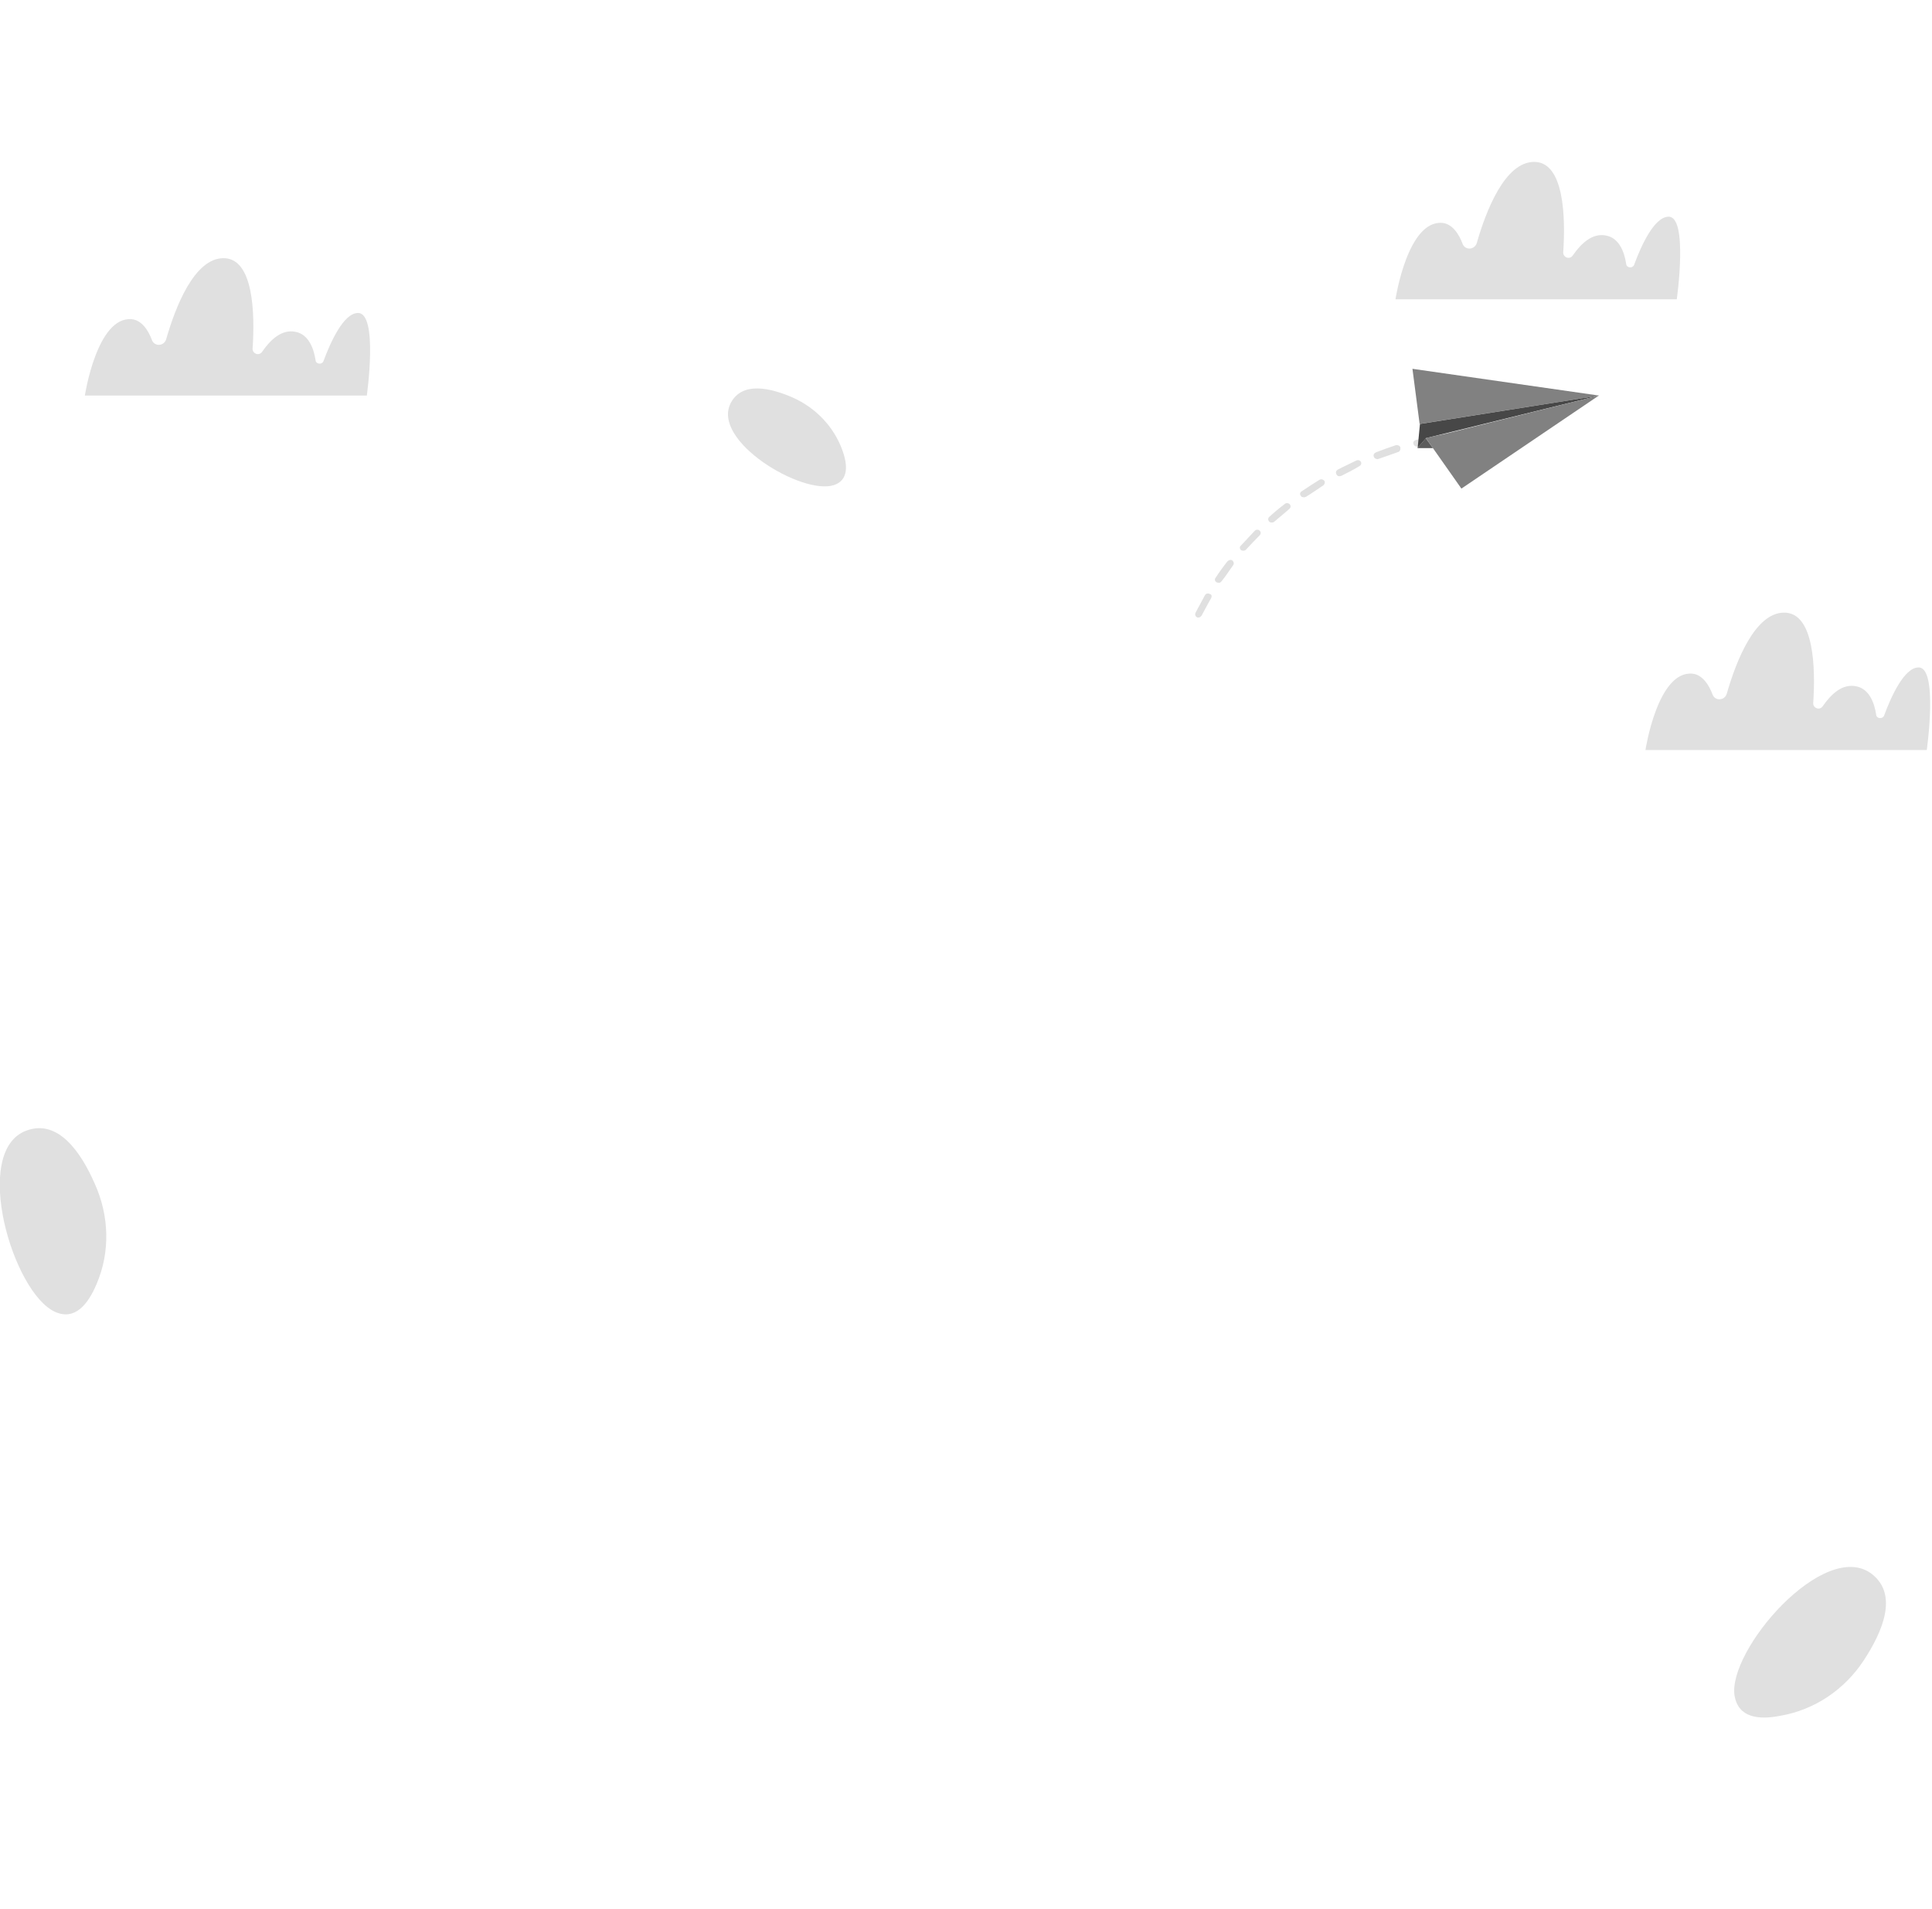 <?xml version="1.0" encoding="utf-8"?>
<!-- Generator: Adobe Illustrator 24.0.0, SVG Export Plug-In . SVG Version: 6.00 Build 0)  -->
<svg version="1.1" id="Layer_1" xmlns="http://www.w3.org/2000/svg" xmlns:xlink="http://www.w3.org/1999/xlink" x="0px" y="0px"
	 viewBox="0 0 592 585" style="enable-background:new 0 0 592 585;" xml:space="preserve">
<style type="text/css">
	.st0{fill:#E0E0E0;}
	.st1{fill:#818181;}
	.st2{fill:#474747;}
	.st3{fill:#5C5C5C;}
	.st4{display:none;}
	.st5{display:inline;fill:#818181;}
	.st6{display:inline;fill:#9C9C9C;}
	.st7{display:inline;fill:#616161;}
	.st8{display:inline;fill:#8D8D8D;}
	.st9{display:inline;fill:#FFF9FF;}
	.st10{display:inline;fill:#FFFFFF;}
</style>
<g>
	<path class="st0" d="M381.8,168.4c-0.3,0.3-0.7,0.4-1.1,0.3c-0.1,0-0.3-0.1-0.4-0.1c-0.4-0.4-0.6-1-0.1-1.4c1.4-1.5,2.8-3,4.3-4.6
		c0.4-0.4,1.1-0.4,1.5,0c0.4,0.4,0.4,1,0,1.4C384.6,165.4,383.2,166.9,381.8,168.4z"/>
	<g>
		<g>
			<path class="st0" d="M112.4,121.2H26c0,0,3.7-24.4,14.4-23.4c2.9,0.3,5,3.2,6.2,6.5c0.8,1.9,3.6,1.8,4.3-0.3
				c2.8-9.8,8.6-24.9,17.6-24.9c9.3,0,9.6,17.3,8.9,27.7c-0.1,1.5,1.9,2.4,2.9,1c2.5-3.6,6-7.1,10.4-6.1c3.7,0.8,5.4,4.7,6,8.7
				c0.1,1.2,1.9,1.4,2.4,0.3c2.2-6,6.2-14.7,10.5-14.8C116,95.6,112.4,121.2,112.4,121.2z"/>
			<path class="st0" d="M590.4,229.8h-86.2c0,0,3.7-24.4,14.4-23.4c2.9,0.3,5,3.2,6.2,6.5c0.8,1.9,3.6,1.8,4.3-0.3
				c2.8-9.8,8.6-24.9,17.6-24.9c9.3,0,9.6,17.3,8.9,27.7c-0.1,1.5,1.9,2.4,2.9,1c2.5-3.6,6-7.1,10.4-6.1c3.7,0.8,5.4,4.7,6,8.7
				c0.1,1.2,1.9,1.4,2.4,0.3c2.2-6,6.2-14.7,10.5-14.8C594,204.2,590.4,229.8,590.4,229.8z"/>
			<path class="st0" d="M513.8,91.7h-86.2c0,0,3.7-24.4,14.4-23.4c2.9,0.3,5,3.2,6.2,6.5c0.8,1.9,3.6,1.8,4.3-0.3
				c2.8-9.8,8.6-24.9,17.6-24.9c9.3,0,9.6,17.3,8.9,27.7c-0.1,1.5,1.9,2.4,2.9,1c2.5-3.6,6-7.1,10.4-6.1c3.7,0.8,5.4,4.7,6,8.7
				c0.1,1.2,1.9,1.4,2.4,0.3c2.2-6,6.2-14.7,10.5-14.8C517.4,66.1,513.8,91.7,513.8,91.7z"/>
			<path class="st0" d="M29.6,393.4c4.2-9.8,3.9-20.9-0.6-30.8c-4.2-9.6-11.2-19.8-20.9-16.2c-17,6.2-4.2,49.9,8.9,55.6
				C23,404.6,27,399.6,29.6,393.4z"/>
			<path class="st0" d="M545.5,525.7c10.5-1.8,19.7-8,25.6-17c5.7-8.7,10.7-20.1,2.4-26.5c-14.5-10.9-44.2,23.4-42,37.4
				C532.7,526.3,538.9,527,545.5,525.7z"/>
			<path class="st0" d="M258.1,137.9c-2.6-7.2-8.2-13-15.2-16.1c-6.9-3-15.5-5-19,1.7c-6,11.6,22,28.4,31.7,25.1
				C260,147.1,259.8,142.5,258.1,137.9z"/>
		</g>
		<path class="st0" d="M433.9,136.8c0.1,0,0.4,0,0.6,0c1.9-0.4,3-0.7,3-0.7c0.6-0.1,1-0.7,0.8-1.2c-0.1-0.6-0.7-1-1.2-0.8
			c0,0-1.2,0.1-3.2,0.7c-0.6,0.1-1,0.7-0.8,1.2C433.2,136.4,433.5,136.7,433.9,136.8z"/>
		<path class="st0" d="M371.1,183.3c-1,1.7-1.9,3.5-2.9,5.3c-0.3,0.4-0.7,0.7-1.2,0.6h-0.1c-0.6-0.3-0.8-0.8-0.6-1.4
			c1-1.8,1.9-3.6,2.9-5.4c0.3-0.6,1-0.7,1.5-0.4C371.3,182.1,371.4,182.7,371.1,183.3z"/>
		<path class="st0" d="M374.3,178.1c-0.3,0.4-0.7,0.6-1.2,0.4c-0.1,0-0.3,0-0.3-0.1c-0.6-0.3-0.7-1-0.3-1.4c1.1-1.7,2.4-3.5,3.6-5
			c0.4-0.4,1-0.6,1.5-0.3c0.4,0.3,0.6,1,0.3,1.4C376.7,174.8,375.6,176.5,374.3,178.1z"/>
		<path class="st0" d="M428.4,138.5c-1.9,0.7-4,1.4-6,2.1c-0.3,0.1-0.4,0.1-0.7,0c-0.3-0.1-0.6-0.3-0.7-0.6c-0.3-0.6,0-1.1,0.6-1.4
			c2.1-0.8,4-1.5,6.1-2.2c0.6-0.1,1.2,0.1,1.4,0.7C429.2,137.8,428.9,138.4,428.4,138.5z"/>
		<path class="st0" d="M411,145.8c-0.3,0.1-0.6,0.1-0.8,0.1s-0.6-0.3-0.7-0.6c-0.3-0.6-0.1-1.1,0.4-1.4c1.9-1,3.9-1.9,5.7-2.8
			c0.6-0.3,1.2,0,1.4,0.4c0.3,0.6,0,1.1-0.6,1.4C414.8,143.9,412.8,144.9,411,145.8z"/>
		<path class="st0" d="M390.5,159.8c-0.3,0.3-0.7,0.3-1,0.3c-0.1,0-0.4-0.1-0.6-0.3c-0.4-0.4-0.4-1.1,0-1.4c1.5-1.4,3.2-2.8,4.8-4
			c0.4-0.4,1.1-0.3,1.5,0.1c0.4,0.4,0.3,1.1-0.1,1.4C393.7,157.1,392.1,158.5,390.5,159.8z"/>
		<path class="st0" d="M400.2,152.2c-0.3,0.1-0.6,0.3-1,0.1c-0.3,0-0.4-0.1-0.6-0.4c-0.4-0.4-0.3-1.1,0.3-1.4
			c1.8-1.2,3.6-2.4,5.4-3.5c0.6-0.3,1.1-0.1,1.5,0.3c0.3,0.4,0.1,1.1-0.3,1.4C403.7,149.9,402,151.1,400.2,152.2z"/>
		<path class="st1" d="M435,129.9l-2.2-16.9l57.2,8.2L435,129.9z"/>
		<path class="st2" d="M490,121.2l-52.9,13h-0.1l-2.6,3l0.7-7.3L490,121.2z"/>
		<path class="st3" d="M434.3,137.3h4.8l-2.2-3L434.3,137.3z"/>
		<path class="st1" d="M443.7,132.7l-6.8,1.5l10.9,15.5l42.1-28.5L443.7,132.7z"/>
	</g>
</g>
<g class="st4">
	<path class="st5" d="M477.8,249.1c0-4,3.3-7.3,7.3-7.3c4,0,7.3,3.3,7.3,7.3c0,4-3.3,7.3-7.3,7.3C481,256.4,477.8,253.1,477.8,249.1
		z M480,249.1c0,2.8,2.2,5,5,5c2.8,0,5-2.2,5-5c0-2.8-2.2-5-5-5C482.4,244.1,480,246.3,480,249.1z"/>
	<path class="st6" d="M484.7,206.5c0-4,3.3-7.3,7.3-7.3c4,0,7.3,3.3,7.3,7.3c0,4-3.3,7.3-7.3,7.3
		C488.1,213.9,484.7,210.7,484.7,206.5z M486.9,206.5c0,2.8,2.2,5,5,5c2.8,0,5-2.2,5-5c0-2.8-2.2-5-5-5
		C489.3,201.5,486.9,203.8,486.9,206.5z"/>
	<path class="st7" d="M458,218c0.7,0,1.1-0.6,1.1-1.1v-5.1c0-0.7-0.6-1.1-1.1-1.1c-0.7,0-1.1,0.6-1.1,1.1v5.1
		C456.9,217.5,457.4,218,458,218z"/>
	<path class="st7" d="M458,226.9c0.7,0,1.1-0.6,1.1-1.1v-5.1c0-0.7-0.6-1.1-1.1-1.1c-0.7,0-1.1,0.6-1.1,1.1v5.1
		C456.9,226.3,457.4,226.9,458,226.9z"/>
	<path class="st7" d="M450.9,219.8h4.6c0.7,0,1.1-0.6,1.1-1.1c0-0.7-0.6-1.1-1.1-1.1h-4.6c-0.7,0-1.1,0.6-1.1,1.1
		C449.8,219.4,450.2,219.8,450.9,219.8z"/>
	<path class="st7" d="M460.6,219.8h4.6c0.7,0,1.1-0.6,1.1-1.1c0-0.7-0.6-1.1-1.1-1.1h-4.6c-0.7,0-1.1,0.6-1.1,1.1
		C459.5,219.4,459.9,219.8,460.6,219.8z"/>
	<path class="st5" d="M469.8,178.3c0.7,0,1.1-0.6,1.1-1.1V172c0-0.7-0.6-1.1-1.1-1.1c-0.7,0-1.1,0.6-1.1,1.1v5.1
		C468.7,177.7,469.1,178.3,469.8,178.3z"/>
	<path class="st5" d="M469.8,187.1c0.7,0,1.1-0.6,1.1-1.1v-5.1c0-0.7-0.6-1.1-1.1-1.1c-0.7,0-1.1,0.6-1.1,1.1v5.1
		C468.7,186.6,469.1,187.1,469.8,187.1z"/>
	<path class="st5" d="M462.6,180.2h4.6c0.7,0,1.1-0.6,1.1-1.1c0-0.7-0.6-1.1-1.1-1.1h-4.6c-0.7,0-1.1,0.6-1.1,1.1
		S462,180.2,462.6,180.2z"/>
	<path class="st5" d="M472.3,180.2h4.6c0.7,0,1.1-0.6,1.1-1.1c0-0.7-0.6-1.1-1.1-1.1h-4.6c-0.7,0-1.1,0.6-1.1,1.1
		S471.7,180.2,472.3,180.2z"/>
	<path class="st8" d="M17,311.1c-4,0-7.3-3.3-7.3-7.3c0-4,3.3-7.3,7.3-7.3s7.3,3.3,7.3,7.3C24.4,307.8,21.1,311.1,17,311.1z
		 M17,298.6c-2.8,0-5,2.2-5,5c0,2.8,2.2,5,5,5s5-2.2,5-5C22.2,301,19.8,298.6,17,298.6z"/>
	<path class="st6" d="M12.1,270.8c-4,0-7.3-3.3-7.3-7.3c0-4,3.3-7.3,7.3-7.3c4,0,7.3,3.3,7.3,7.3C19.4,267.5,16.1,270.8,12.1,270.8z
		 M12.1,258.3c-2.8,0-5,2.2-5,5s2.2,5,5,5c2.8,0,5-2.2,5-5S14.8,258.3,12.1,258.3z"/>
	<path class="st7" d="M46.4,272.3c-0.7,0-1.1-0.6-1.1-1.1v-5.1c0-0.7,0.6-1.1,1.1-1.1c0.7,0,1.1,0.6,1.1,1.1v5.1
		C47.5,271.8,47.1,272.3,46.4,272.3z"/>
	<path class="st7" d="M46.4,281.2c-0.7,0-1.1-0.6-1.1-1.1V275c0-0.7,0.6-1.1,1.1-1.1c0.7,0,1.1,0.6,1.1,1.1v5.1
		C47.5,280.6,47.1,281.2,46.4,281.2z"/>
	<path class="st7" d="M53.6,274.3H49c-0.7,0-1.1-0.6-1.1-1.1c0-0.7,0.6-1.1,1.1-1.1h4.6c0.7,0,1.1,0.6,1.1,1.1
		C54.7,273.7,54.2,274.3,53.6,274.3z"/>
	<path class="st7" d="M43.9,274.3h-4.6c-0.7,0-1.1-0.6-1.1-1.1c0-0.7,0.6-1.1,1.1-1.1h4.6c0.7,0,1.1,0.6,1.1,1.1
		C45,273.7,44.5,274.3,43.9,274.3z"/>
	<path class="st8" d="M41.6,232.4c-0.7,0-1.1-0.6-1.1-1.1v-5.1c0-0.7,0.6-1.1,1.1-1.1c0.7,0,1.1,0.6,1.1,1.1v5.1
		C42.7,231.9,42.3,232.4,41.6,232.4z"/>
	<path class="st8" d="M41.6,241.3c-0.7,0-1.1-0.6-1.1-1.1v-5.1c0-0.7,0.6-1.1,1.1-1.1c0.7,0,1.1,0.6,1.1,1.1v5.1
		C42.7,240.7,42.3,241.3,41.6,241.3z"/>
	<path class="st8" d="M48.8,234.2h-4.6c-0.7,0-1.1-0.6-1.1-1.1c0-0.7,0.6-1.1,1.1-1.1h4.6c0.7,0,1.1,0.6,1.1,1.1
		C49.9,233.8,49.3,234.2,48.8,234.2z"/>
	<path class="st8" d="M39.1,234.2h-4.6c-0.7,0-1.1-0.6-1.1-1.1c0-0.7,0.6-1.1,1.1-1.1h4.6c0.7,0,1.1,0.6,1.1,1.1
		C40.2,233.8,39.6,234.2,39.1,234.2z"/>
	<path class="st5" d="M210.4,107.6h-26.3c-3.6,0-6.5-2.9-6.5-6.5V82.7c0-3.6,2.9-6.5,6.5-6.5h26.3c3.6,0,6.5,2.9,6.5,6.5v18.4
		C216.9,104.6,214,107.6,210.4,107.6z"/>
	<path class="st9" d="M197.1,81c-6,0-10.8,4.8-10.8,10.8c0,6,4.8,10.8,10.8,10.8s10.8-4.8,10.8-10.8C207.9,85.9,203.1,81,197.1,81z
		 M197.7,95.8v-3.7h4.8c0,1.4-0.3,2.6-0.6,3.7H197.7z M200.7,100.1c0.8-1,1.4-2.2,1.9-3.5h3.3c-1.4,2.5-3.7,4.2-6.5,4.8
		C199.9,101.1,200.3,100.7,200.7,100.1z M201.6,96.7c-0.4,1.1-1,2.1-1.7,2.9c-1,1.4-2.1,1.9-2.4,2.2v-5.1H201.6z M197.7,86.6V82
		c0.1,0,0.3,0,0.4,0c0.6,0.4,2.2,2.1,3.3,4.6H197.7z M202.4,86.6c-0.4-1-0.8-1.8-1.5-2.6c-0.4-0.6-0.8-1.1-1.4-1.7
		c2.5,0.6,4.7,2.2,6.1,4.3H202.4z M197.7,91.1v-3.7h4.2c0.4,1.2,0.7,2.5,0.7,3.7H197.7z M203.4,91.1c0-1.2-0.3-2.5-0.7-3.7h3.5
		c0.6,1.2,1,2.5,1,3.7H203.4z M207.1,92c0,1.2-0.3,2.6-0.8,3.7h-3.5c0.3-1.2,0.6-2.5,0.6-3.7H207.1z M191.6,95.8H188
		c-0.6-1.2-0.8-2.5-0.8-3.7h3.9C191.2,93.3,191.3,94.6,191.6,95.8z M193.1,86.6c0.3-0.7,0.7-1.5,1.2-2.1c1-1.2,1.8-2.1,2.2-2.5
		c0.1,0,0.1,0,0.3,0v4.6H193.1z M196.7,87.4v3.7H192c0-1.2,0.3-2.5,0.7-3.7H196.7z M188.8,86.6c1.4-2.2,3.6-3.7,6.2-4.4
		c-0.6,0.6-1,1.1-1.4,1.7c-0.6,0.8-1.1,1.7-1.5,2.6h-3.3V86.6z M196.7,92v3.7h-4.2c-0.4-1.1-0.6-2.5-0.6-3.7H196.7z M187.3,91.1
		c0.1-1.4,0.4-2.6,1-3.7h3.5c-0.4,1.2-0.7,2.5-0.7,3.7H187.3z M191.9,96.7c0.4,1.2,1.1,2.5,1.9,3.5c0.4,0.6,0.8,1,1.4,1.4
		c-2.8-0.6-5.3-2.4-6.6-4.8H191.9z M196.7,96.7v5c-0.7-0.4-2.8-1.9-3.9-5H196.7z"/>
	<path class="st5" d="M576.7,290.2h-26.3c-3.6,0-6.5-2.9-6.5-6.5v-18.4c0-3.6,2.9-6.5,6.5-6.5h26.3c3.6,0,6.5,2.9,6.5,6.5v18.4
		C583.2,287.3,580.3,290.2,576.7,290.2z"/>
	<path class="st9" d="M560.9,276.3c-2.9-2.8-3.2-7.3-0.4-10.4c2.8-2.9,7.3-3.2,10.4-0.4c2.9,2.8,3.2,7.3,0.4,10.4
		C568.5,278.8,564,279.1,560.9,276.3z M569.2,267.3c-1.9-1.8-5.1-1.7-6.9,0.3c-1.8,1.9-1.7,5.1,0.3,6.9c1.9,1.8,5.1,1.7,6.9-0.3
		C571.3,272.3,571.2,269.1,569.2,267.3z"/>
	<path class="st9" d="M552.9,285.1c-0.6-0.4-0.6-1.2,0-1.7l8.2-8.7c0.4-0.6,1.2-0.6,1.7,0c0.6,0.4,0.6,1.2,0,1.7l-8.2,8.7
		C554.1,285.5,553.3,285.6,552.9,285.1z"/>
	<path class="st5" d="M26.5,170.1V191c0,2.8,2.2,5,5,5h38.1l11.5,4.2c1.2,0.4,2.4-0.7,1.8-1.9L78.5,187v-16.9c0-2.8-2.2-5-5-5H31.4
		C28.7,165.1,26.5,167.3,26.5,170.1z"/>
	<path class="st10" d="M59.4,181.2c0,1.9,1.7,3.6,3.6,3.6s3.6-1.7,3.6-3.6c0-1.9-1.7-3.6-3.6-3.6S59.4,179.2,59.4,181.2z"/>
	<path class="st10" d="M47.9,181.2c0,1.9,1.7,3.6,3.6,3.6s3.6-1.7,3.6-3.6c0-1.9-1.7-3.6-3.6-3.6S47.9,179.2,47.9,181.2z"/>
	<path class="st10" d="M36.4,181.2c0,1.9,1.7,3.6,3.6,3.6c1.9,0,3.6-1.7,3.6-3.6c0-1.9-1.7-3.6-3.6-3.6
		C38.1,177.6,36.4,179.2,36.4,181.2z"/>
</g>
</svg>
